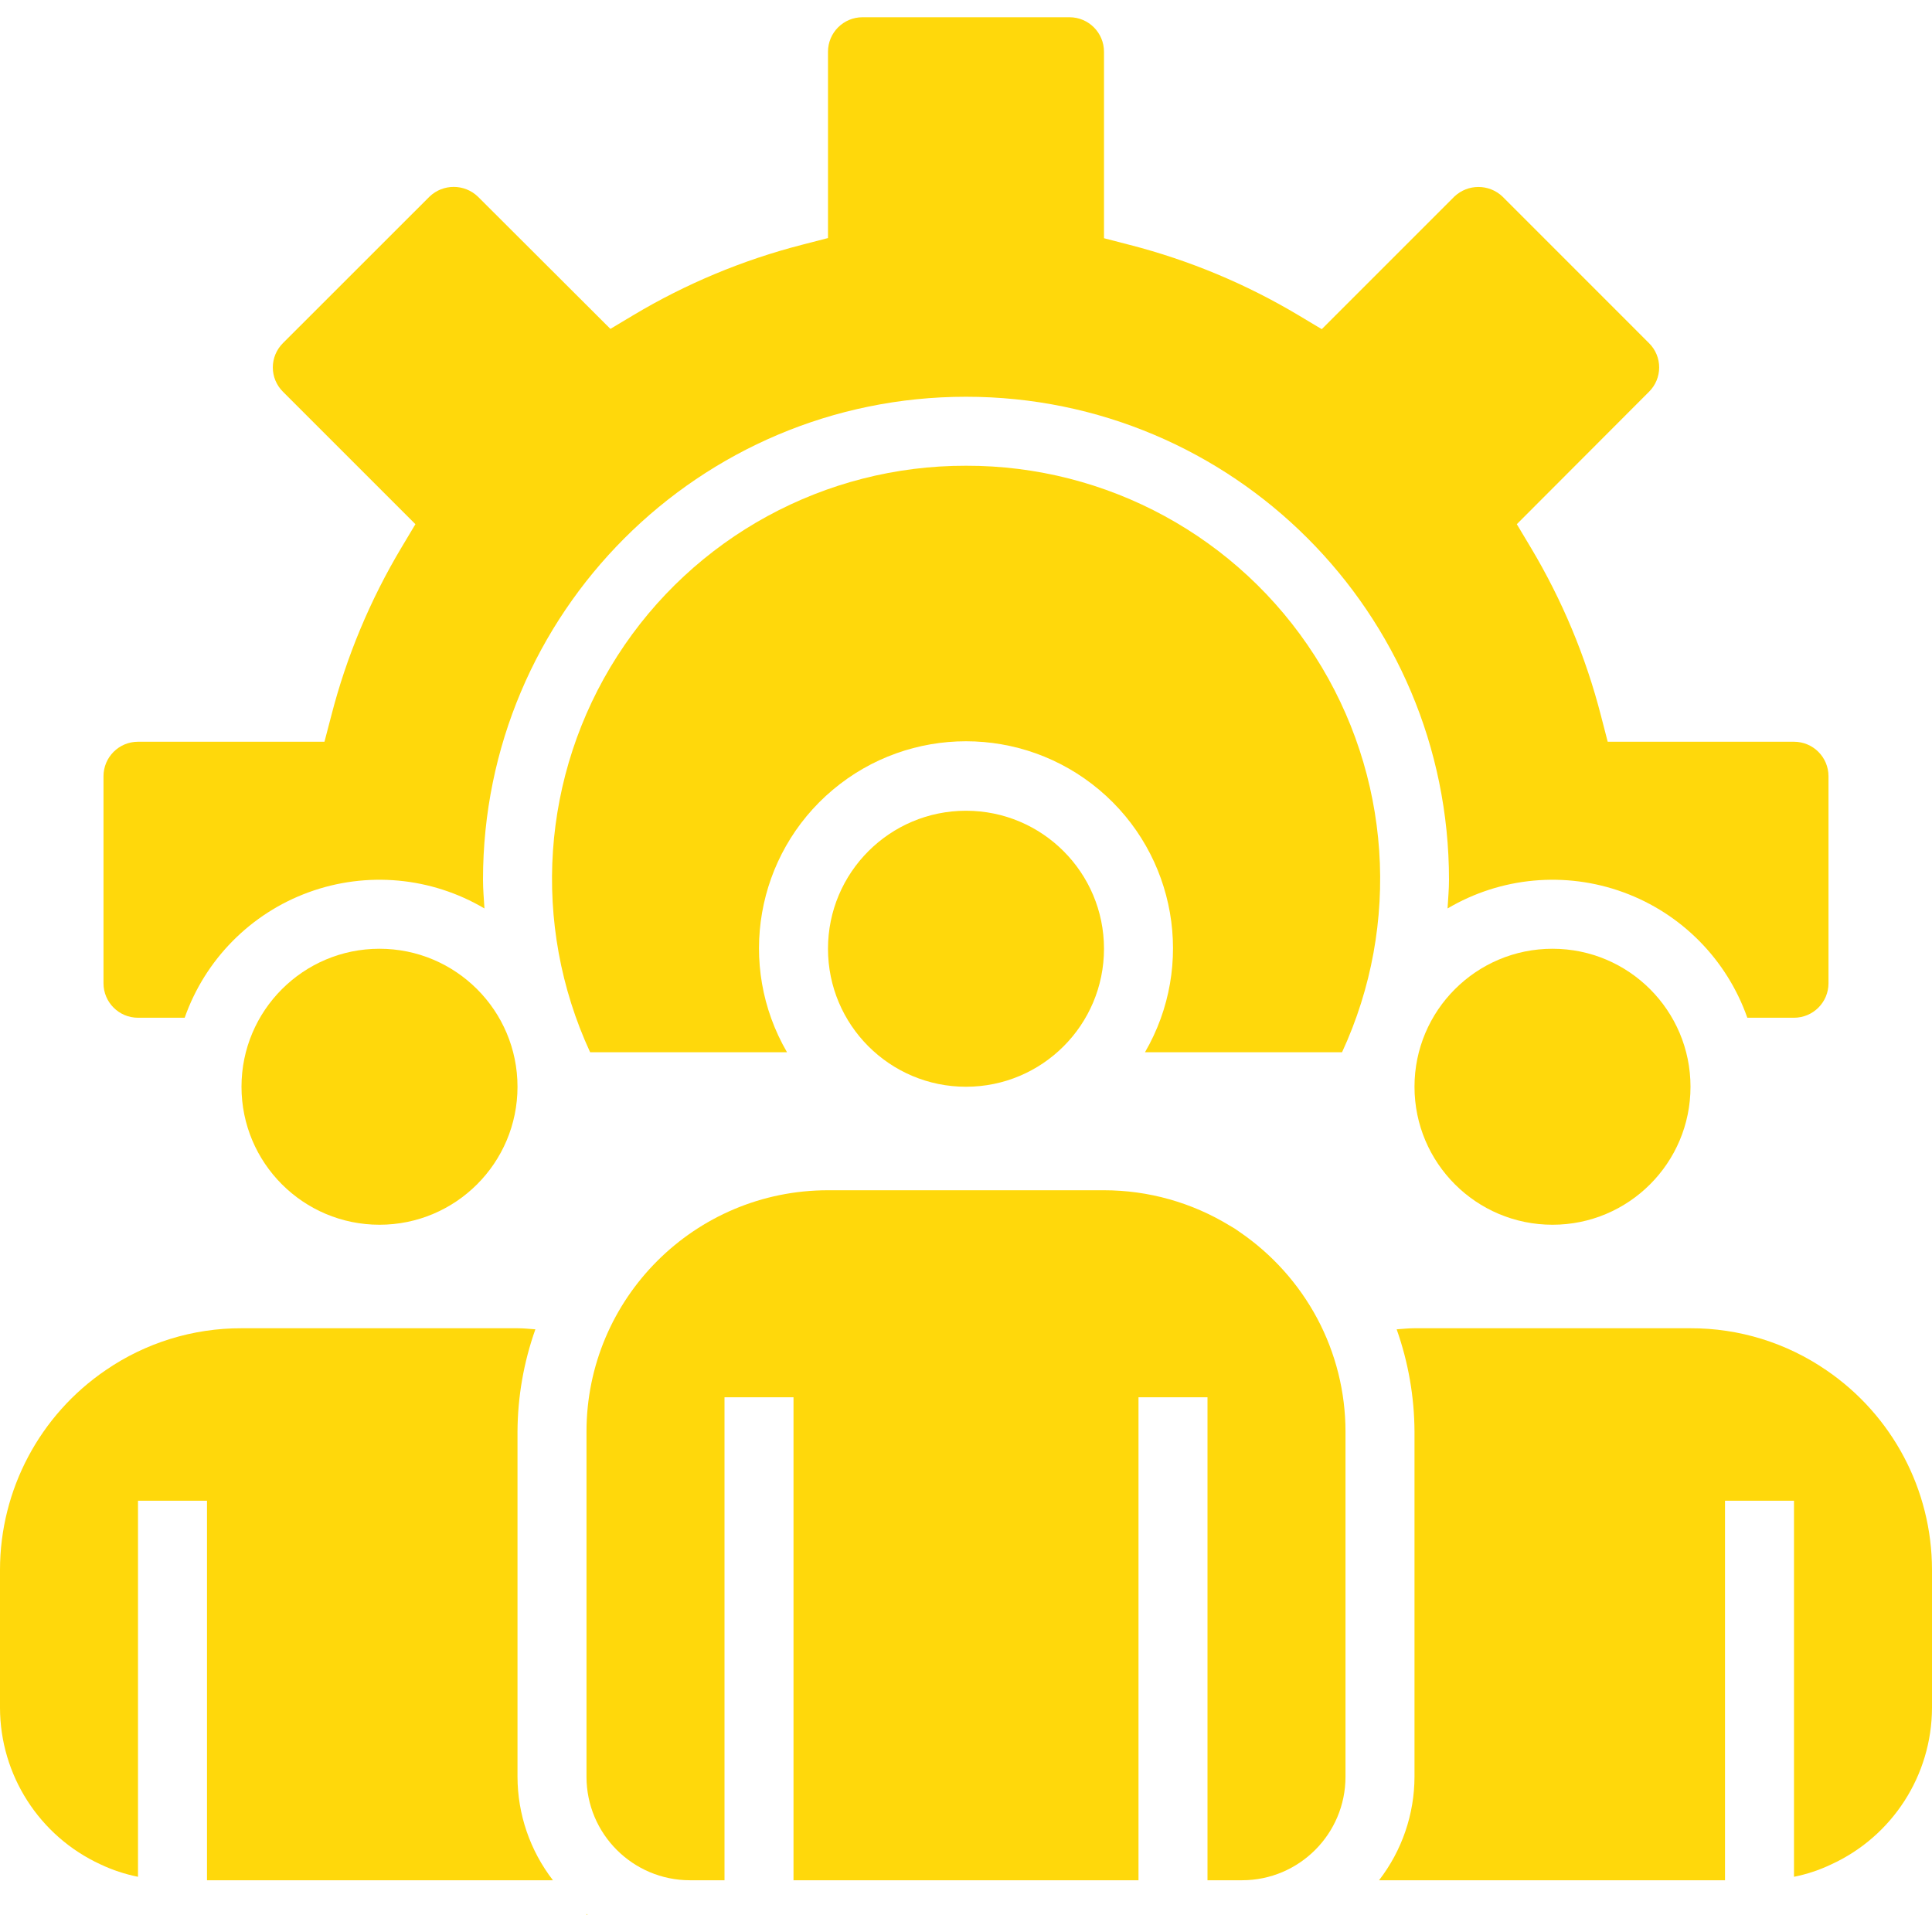 <svg width="120" height="120" viewBox="0 0 120 120" fill="none" xmlns="http://www.w3.org/2000/svg">
<path d="M105 67.5C105 72.234 101.162 76.071 96.429 76.071C91.695 76.071 87.857 72.234 87.857 67.5C87.857 62.767 91.695 58.929 96.429 58.929C101.162 58.929 105 62.767 105 67.5Z" fill="#FFD80B"/>
<path d="M32.143 67.5C32.143 72.234 28.305 76.071 23.571 76.071C18.838 76.071 15 72.234 15 67.5C15 62.767 18.838 58.929 23.571 58.929C28.305 58.929 32.143 62.767 32.143 67.5Z" fill="#FFD80B"/>
<path d="M68.571 58.929C68.571 63.662 64.733 67.5 60 67.5C55.266 67.5 51.428 63.662 51.428 58.929C51.428 54.195 55.266 50.357 60 50.357C64.733 50.357 68.571 54.195 68.571 58.929Z" fill="#FFD80B"/>
<path d="M34.345 116.786C32.921 114.945 32.147 112.684 32.143 110.357V88.929C32.152 86.761 32.528 84.609 33.253 82.566C32.885 82.541 32.52 82.5 32.143 82.5H15C11.991 82.492 9.051 83.399 6.57 85.101C2.465 87.894 0.005 92.535 0 97.5V106.071C0.007 110.252 2.442 114.048 6.238 115.798C6.981 116.15 7.765 116.409 8.571 116.571V93.214H12.857V116.786H34.345Z" fill="#FFD80B"/>
<path d="M36.494 118.929C36.471 118.912 36.453 118.89 36.428 118.873V118.929H36.494Z" fill="#FFD80B"/>
<path d="M81.812 81.885C80.664 79.74 79.016 77.903 77.008 76.528C76.809 76.38 76.6 76.246 76.382 76.127C74.03 74.689 71.327 73.929 68.571 73.929H51.428C43.144 73.929 36.428 80.644 36.428 88.929V110.357C36.428 113.907 39.307 116.786 42.857 116.786H45V86.786H49.286V116.786H70.714V86.786H75V116.786H77.143C80.693 116.786 83.571 113.907 83.571 110.357V88.929C83.572 86.472 82.968 84.053 81.812 81.885Z" fill="#FFD80B"/>
<path d="M113.436 85.105C110.954 83.401 108.011 82.492 105 82.5H87.857C87.483 82.5 87.117 82.541 86.749 82.566C87.473 84.611 87.848 86.761 87.857 88.929V110.357C87.853 112.684 87.079 114.945 85.654 116.786H107.143V93.214H111.428V116.571C112.223 116.412 112.994 116.156 113.725 115.809C117.54 114.067 119.99 110.264 120 106.071V97.5C119.995 92.537 117.538 87.899 113.436 85.105Z" fill="#FFD80B"/>
<path d="M60 28.928C51.237 28.911 43.071 33.366 38.342 40.745C33.614 48.122 32.978 57.403 36.654 65.357H48.883C45.744 59.954 46.944 53.078 51.727 49.056C56.509 45.037 63.49 45.037 68.273 49.056C73.056 53.078 74.256 59.954 71.117 65.357H83.357C87.034 57.401 86.396 48.118 81.665 40.739C76.935 33.361 68.765 28.908 60 28.928Z" fill="#FFD80B"/>
<path d="M111.428 46.071H99.857L99.441 44.462C98.495 40.78 97.022 37.254 95.07 33.992L94.212 32.558L102.428 24.328C102.829 23.929 103.054 23.387 103.054 22.822C103.054 22.257 102.829 21.715 102.428 21.318L93.328 12.215C92.488 11.413 91.168 11.413 90.327 12.215L82.097 20.445L80.664 19.588C77.397 17.635 73.867 16.162 70.181 15.214L68.571 14.796V3.214C68.571 2.031 67.612 1.071 66.428 1.071H53.571C52.388 1.071 51.428 2.031 51.428 3.214V14.786L49.819 15.202C46.137 16.149 42.61 17.62 39.347 19.57L37.913 20.428L29.685 12.215C28.844 11.407 27.516 11.407 26.675 12.215L17.572 21.314C17.171 21.714 16.945 22.256 16.945 22.821C16.945 23.387 17.171 23.929 17.572 24.328L25.802 32.558L24.945 33.992C22.993 37.254 21.52 40.78 20.574 44.462L20.153 46.071H8.571C7.388 46.071 6.428 47.031 6.428 48.214V61.071C6.428 62.255 7.388 63.214 8.571 63.214H11.471C12.743 59.594 15.57 56.733 19.176 55.419C22.781 54.104 26.786 54.473 30.09 56.426C30.055 55.833 30 55.245 30 54.643C30 38.074 43.431 24.643 60 24.643C76.568 24.643 90 38.074 90 54.643C90 55.245 89.944 55.833 89.91 56.426C93.214 54.473 97.218 54.104 100.824 55.419C104.43 56.733 107.257 59.594 108.529 63.214H111.428C112.612 63.214 113.571 62.255 113.571 61.071V48.214C113.571 47.031 112.612 46.071 111.428 46.071Z" fill="#FFD80B"/>
</svg>

